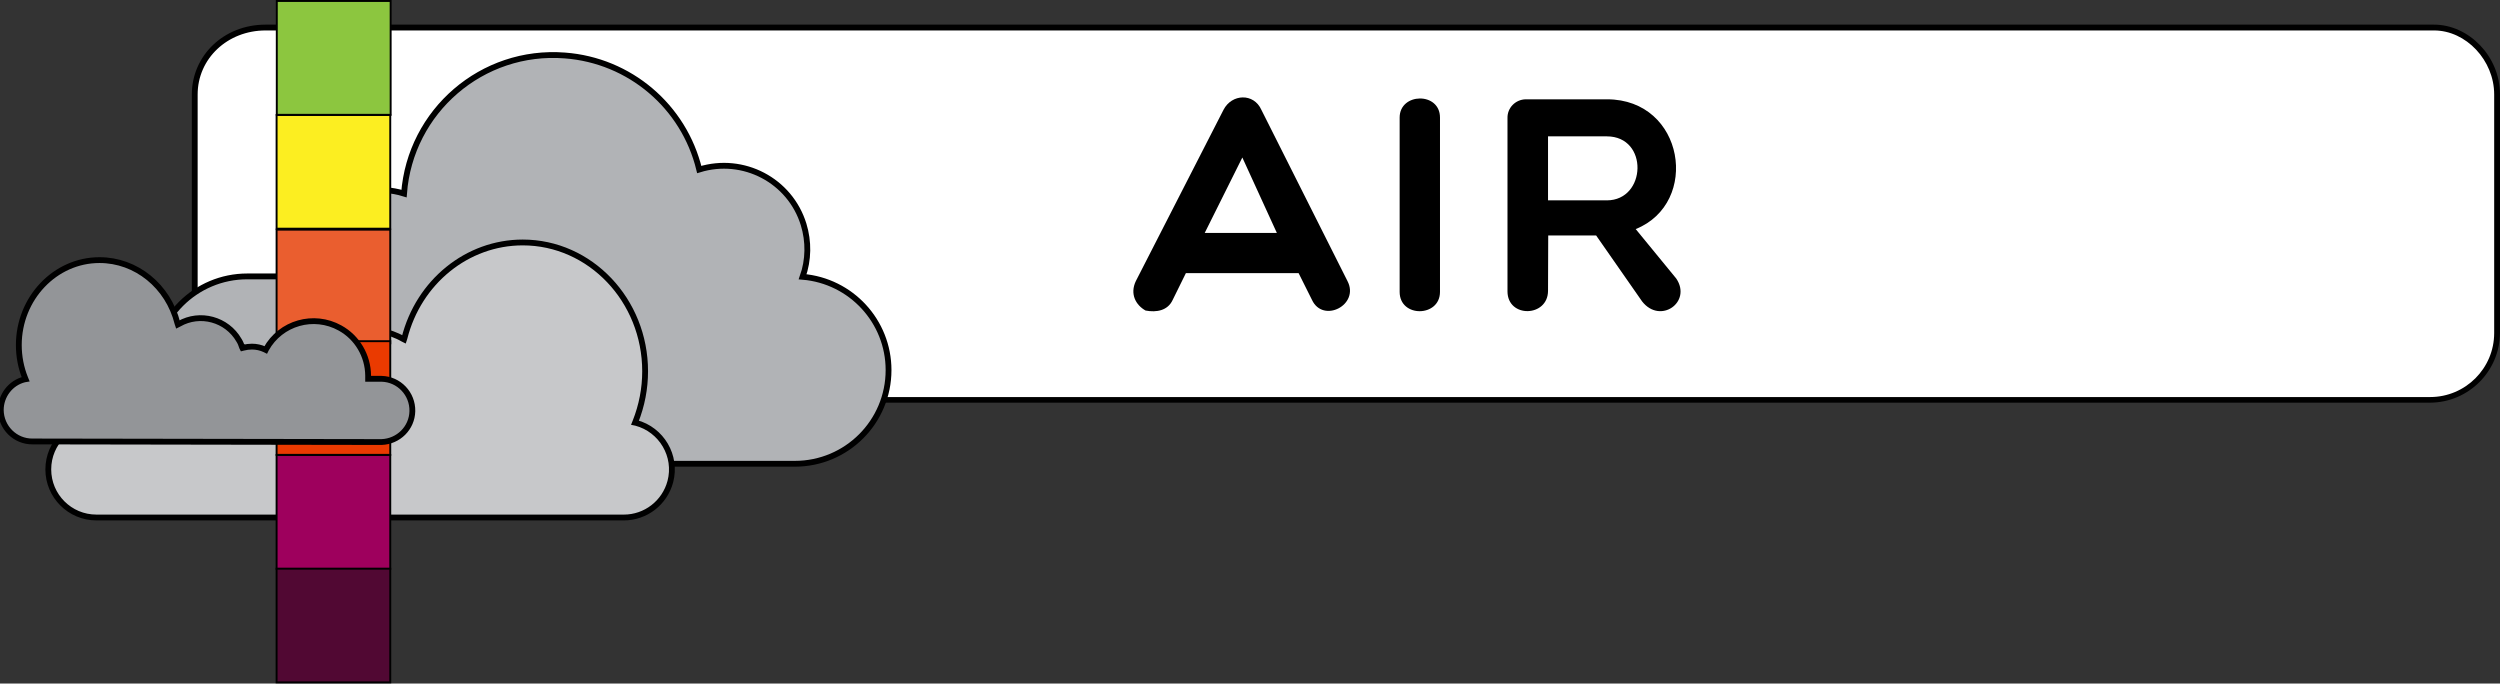 <?xml version="1.0" encoding="utf-8"?>
<!-- Generator: Adobe Illustrator 23.0.6, SVG Export Plug-In . SVG Version: 6.00 Build 0)  -->
<svg version="1.1" id="Layer_1" xmlns="http://www.w3.org/2000/svg" xmlns:xlink="http://www.w3.org/1999/xlink" x="0px" y="0px"
	 viewBox="0 0 1288.9 352.4" style="enable-background:new 0 0 1288.9 352.4;" xml:space="preserve">
<rect x="0" y="0" width="1288.9" height="352.4" fill="#333333" stroke="none"/>
<title>CWDairbuttonalt</title>
<path style="fill:#FFFFFF;" d="M134.9,206.2c-19.1,0-34.5-15.5-34.5-34.5v-123c0-19.4,16.1-34.5,36.5-34.5h1118
	c17.3,0,32.5,16.1,32.5,34.5v122.9c0,19.1-15.5,34.5-34.5,34.5L134.9,206.2L134.9,206.2z"/>
<path d="M1254.9,15.7c16.5,0,31,15.4,31,33v123c0,18.2-14.8,33-33,33h-1118c-18.2,0-33-14.8-33-33v-123c0-18.5,15.4-33,35-33
	L1254.9,15.7 M1254.9,12.7h-1118c-21.8,0-38,16.2-38,36v122.9c0.1,19.8,16.2,35.9,36,36h1118c19.8-0.1,35.9-16.2,36-36V48.7
	C1288.9,28.9,1272.7,12.7,1254.9,12.7z"/>
<path style="fill:#B1B3B6;stroke:#000000;stroke-width:3;stroke-miterlimit:10;" d="M127.5,142.5h19.4c1.9-26.5,25-46.4,51.5-44.5
	c3.3,0.2,6.7,0.8,9.9,1.8c3.2-42.6,40.3-74.5,82.9-71.2c33.4,2.5,61.4,26.2,69.3,58.8c22.7-7,46.8,5.6,53.8,28.3
	c2.7,8.8,2.6,18.3-0.5,27c25,2.1,44.3,23,44.3,48.1l0,0c0,26.7-21.6,48.3-48.3,48.3l0,0H127.5c-26.7,0-48.3-21.6-48.3-48.3l0,0l0,0
	C79.2,164.1,100.8,142.5,127.5,142.5L127.5,142.5z"/>
<path style="fill:#C7C8CA;stroke:#000000;stroke-width:3;stroke-miterlimit:10;" d="M49.7,266.8c-13.7,0-24.8-11.1-24.8-24.8
	s11.1-24.8,24.8-24.8l0,0h10.2v-0.5c0-0.6,0-1.2,0-1.8c0-23.5,19.1-42.6,42.7-42.6c15.5,0,29.8,8.4,37.3,22l0.2,0.4l0.4-0.2
	c3.2-1.5,6.7-2.2,10.2-2.2c2.3,0,4.7,0.3,6.9,1l0.4,0.1l0.2-0.4c6.4-17.9,26.2-27.2,44.1-20.8c1.9,0.7,3.7,1.5,5.4,2.5l0.6,0.3
	l0.2-0.6c7.3-29.1,32.4-49.4,61-49.4c34.8,0,63.1,29.8,63.1,66.4c0,8.9-1.7,17.7-5,26l-0.2,0.5l0.5,0.1
	c13.2,3.5,21.2,17.1,17.7,30.3c-2.9,10.9-12.7,18.5-24,18.5H49.7z"/>
<path d="M269.3,125.5c34.5,0,62.6,29.6,62.6,65.9c0,8.8-1.7,17.6-5,25.8l-0.4,1.1l1.1,0.3c13,3.4,20.7,16.7,17.3,29.7
	c-2.8,10.7-12.5,18.1-23.5,18.1H49.7c-13.4,0-24.3-10.9-24.3-24.3c0-13.4,10.9-24.3,24.3-24.3l0,0h10.7v-1c0-0.5,0-1.1,0-1.8
	c0-23.3,18.8-42.1,42.1-42.2c15.3,0,29.5,8.3,36.9,21.7l0.4,0.8l0.8-0.4c5.3-2.4,11.2-2.8,16.7-1.2l0.9,0.3l0.3-0.9
	c6.3-17.6,25.8-26.8,43.4-20.5c1.9,0.7,3.7,1.5,5.4,2.5l1.1,0.6l0.3-1.3C216.1,145.7,241,125.5,269.3,125.5 M269.4,124.5
	c-29.5,0-54.3,21.1-61.5,49.8c-16.8-9.6-38.1-3.7-47.7,13c-1,1.8-1.9,3.6-2.5,5.5c-5.8-1.7-12-1.3-17.4,1.2
	c-11.5-20.8-37.8-28.4-58.6-16.8c-13.7,7.6-22.2,22-22.2,37.7c0,0.6,0,1.2,0,1.8h-9.7c-14,0-25.3,11.3-25.3,25.3
	s11.3,25.3,25.3,25.3h271.6c14,0,25.3-11.3,25.3-25.3c0-11.5-7.7-21.5-18.8-24.4c3.3-8.3,5-17.2,5-26.1
	C332.9,154.6,304.4,124.6,269.4,124.5L269.4,124.5z"/>
<rect x="142.7" y="0.5" style="fill:#8CC63F;stroke:#000000;stroke-miterlimit:10;" width="58.7" height="58.7"/>
<rect x="142.6" y="59.3" style="fill:#FCEE21;stroke:#000000;stroke-miterlimit:10;" width="58.6" height="58.6"/>
<rect x="142.6" y="118.4" style="fill:#EA5E2F;stroke:#000000;stroke-miterlimit:10;" width="58.6" height="58.6"/>
<rect x="142.6" y="175.9" style="fill:#EA3A00;stroke:#000000;stroke-miterlimit:10;" width="58.6" height="58.6"/>
<rect x="142.6" y="234.6" style="fill:#9E005D;stroke:#000000;stroke-miterlimit:10;" width="58.6" height="58.7"/>
<rect x="142.6" y="293.2" style="fill:#510833;stroke:#000000;stroke-miterlimit:10;" width="58.6" height="58.6"/>
<path style="fill:#939598;stroke:#000000;stroke-width:3;stroke-miterlimit:10;" d="M16.8,227.6c-9,0.1-16.3-7.2-16.4-16.2
	c0-7.4,5-14,12.2-15.8l0.6-0.1L13,195c-2.2-5.4-3.3-11.3-3.3-17.1c0-24.1,18.7-43.8,41.6-43.8c18.9,0,35.4,13.4,40.2,32.6l0.2,0.6
	l0.6-0.3c10.8-6.2,24.7-2.4,30.9,8.4c0.7,1.1,1.2,2.3,1.6,3.6l0.2,0.4l0.4-0.1c1.5-0.4,3-0.6,4.5-0.6c2.3,0,4.6,0.5,6.7,1.5l0.4,0.2
	l0.2-0.4c7.5-13.6,24.6-18.4,38.1-10.9c8.9,4.9,14.4,14.3,14.5,24.5c0,0.4,0,0.8,0,1.2v0.5h6.9c9,0.2,16.1,7.7,15.9,16.7
	c-0.2,8.7-7.2,15.6-15.9,15.9L16.8,227.6z"/>
<path d="M51.2,134.6c18.6,0,35,13.2,39.7,32.2l0.3,1.3l1.1-0.6c10.6-6.1,24.1-2.4,30.2,8.2c0.6,1.1,1.2,2.3,1.6,3.5l0.3,0.9l0.9-0.3
	c3.6-1.1,7.4-0.8,10.9,0.8l0.8,0.4l0.4-0.8c7.4-13.3,24.2-18.1,37.5-10.7c8.8,4.9,14.2,14.1,14.2,24.1c0,0.4,0,0.8,0,1.1v1h7.5
	c8.7,0.2,15.6,7.5,15.4,16.2c-0.2,8.4-7,15.1-15.4,15.4H16.8c-8.7,0-15.8-7-15.8-15.7c0-7.2,4.8-13.5,11.8-15.3l1.1-0.3l-0.4-1.1
	c-2.2-5.4-3.3-11.1-3.3-16.9C10.2,153.9,28.6,134.5,51.2,134.6 M51.2,133.5c-23.2,0-42.1,19.8-42.1,44.3c0,5.9,1.1,11.8,3.3,17.3
	c-8.9,2.4-14.3,11.5-11.9,20.5c1.9,7.4,8.6,12.5,16.2,12.5h179.8c9.3-0.2,16.6-7.9,16.3-17.2c-0.2-8.9-7.4-16.1-16.3-16.3h-6.4
	c0-0.4,0-0.8,0-1.2c0-15.8-12.8-28.6-28.6-28.5c-10.4,0-19.9,5.6-25,14.7c-3.6-1.7-7.7-2-11.5-0.8c-4.4-12-17.6-18.2-29.6-13.8
	c-1.2,0.4-2.4,1-3.6,1.7C87.1,147.6,70.7,133.6,51.2,133.5L51.2,133.5z"/>
<path d="M590.6,160.1c-5-2.8-8.2-8.5-5-15.2l45.2-88.3c4.3-8.3,15.6-8.7,19.5,0l44.4,88.3c6.4,12.3-12.6,22-18.3,9.7l-6.9-13.8
	h-58.1l-6.8,13.8C602.1,160.1,596.3,161.2,590.6,160.1z M658.3,120.1l-17.8-38.9l-19.4,38.9H658.3z"/>
<path d="M721.6,60.6c0-12.9,20.8-13.3,20.8,0v89.9c0,13.1-20.8,13.4-20.8,0V60.6z"/>
<path d="M798.1,149.9c0,13.7-20.9,14.2-20.9,0.3V60.8c-0.1-5.2,4.1-9.5,9.4-9.6h0.1h41.8c40,0,48.2,53.5,14.8,66.9l20.9,25.5
	c8.2,12.1-8.2,23.8-17.6,11.8l-23.7-34h-24.7L798.1,149.9z M798.1,103.3h30.3c20.5,0,21.7-33,0-33h-30.3V103.3z"/>
</svg>
